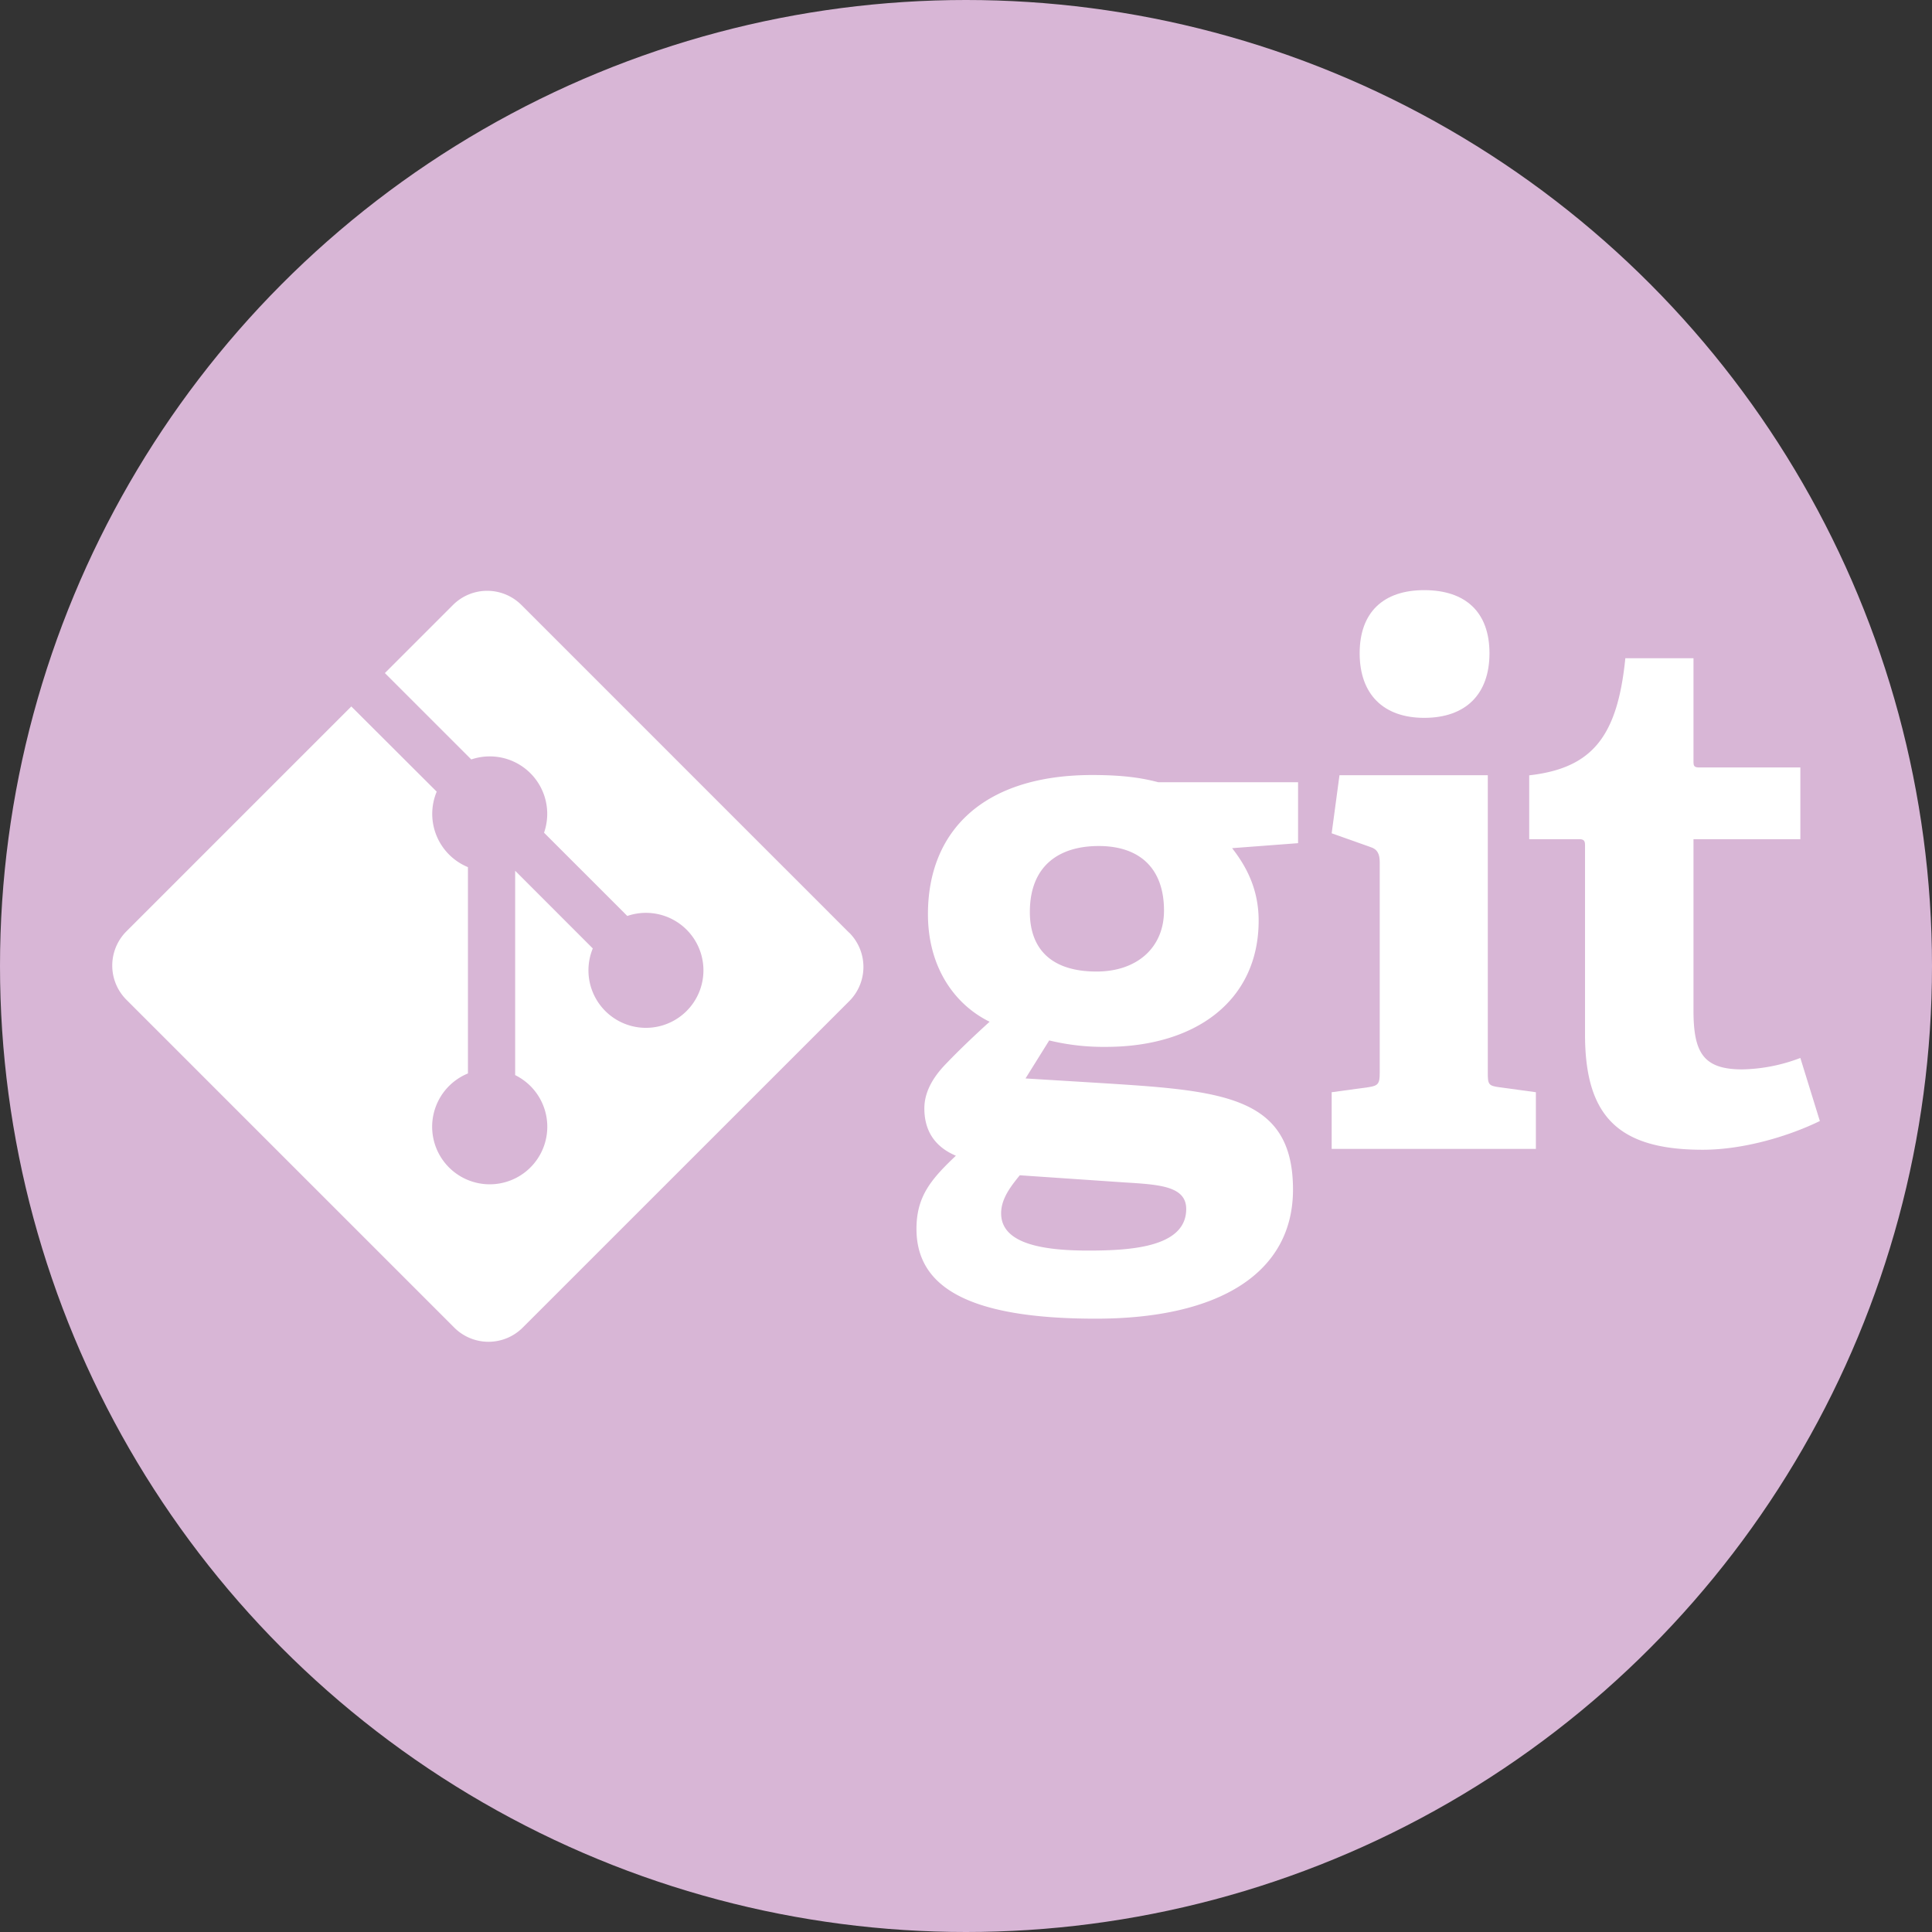 <svg id="Layer_1" data-name="Layer 1" xmlns="http://www.w3.org/2000/svg" viewBox="0 0 495 495"><rect x="0" y="0" width="495" height="495" fill="#333333" stroke="none"/><defs><style>.cls-1{fill:#d8b6d6;}.cls-2{fill:#fff;}</style></defs><circle class="cls-1" cx="247.5" cy="247.5" r="247.5"/><path class="cls-2" d="M284,219.26c-10.11,0-17.64,5-17.64,16.91,0,9,5,15.25,17.1,15.25,10.28,0,17.27-6.06,17.27-15.62,0-10.84-6.25-16.54-16.73-16.54Zm-20.22,84.36c-2.39,2.93-4.78,6.05-4.78,9.74,0,7.34,9.37,9.55,22.24,9.55,10.66,0,25.18-.74,25.18-10.65,0-5.9-7-6.26-15.81-6.81l-26.83-1.83Zm54.4-83.81c3.3,4.23,6.8,10.11,6.8,18.56,0,20.4-16,32.35-39.14,32.35a58.76,58.76,0,0,1-14.52-1.65l-6.07,9.74,18,1.1c31.79,2,50.53,2.94,50.53,27.38,0,21.13-18.55,33.07-50.53,33.07-33.26,0-45.94-8.45-45.94-23,0-8.27,3.67-12.67,10.1-18.75-6.06-2.56-8.08-7.15-8.08-12.12,0-4,2-7.72,5.33-11.21s7-7,11.39-11c-9-4.41-15.8-14-15.8-27.56,0-21.14,14-35.65,42.08-35.65,7.9,0,12.68.73,16.91,1.84h35.84v15.62l-16.91,1.28" transform="translate(-2.5 -2.5)"/><path class="cls-2" d="M367.4,186.42c-10.48,0-16.54-6.07-16.54-16.55s6.06-16.17,16.54-16.17c10.66,0,16.72,5.7,16.72,16.17S378.06,186.42,367.4,186.42ZM343.69,296.85V282.34l9.37-1.28c2.57-.37,2.94-.92,2.94-3.68v-54c0-2-.55-3.31-2.39-3.86L343.69,216l2-14.88h38v76.26c0,2.94.18,3.31,2.94,3.68l9.38,1.28v14.52H343.68" transform="translate(-2.5 -2.5)"/><path class="cls-2" d="M468.74,289.73c-7.91,3.86-19.48,7.35-30,7.35-21.87,0-30.14-8.81-30.14-29.59V219.35c0-1.1,0-1.84-1.48-1.84H394.3V201.15c16.18-1.84,22.61-9.93,24.63-30h17.46V197.3c0,1.28,0,1.83,1.47,1.83h25.91v18.38H436.39v43.92c0,10.84,2.58,15.06,12.49,15.06a43.84,43.84,0,0,0,14.89-2.93l5,16.17" transform="translate(-2.5 -2.5)"/><path class="cls-2" d="M220.09,241.5l-84-84a12.4,12.4,0,0,0-17.53,0l-17.45,17.45,22.14,22.13a14.72,14.72,0,0,1,18.64,18.77l21.33,21.33a14.73,14.73,0,1,1-8.84,8.32l-19.89-19.9v52.35a15.18,15.18,0,0,1,3.9,2.79,14.75,14.75,0,1,1-16-3.21V224.67a14.75,14.75,0,0,1-8-19.34L92.51,183.5,34.89,241.12a12.4,12.4,0,0,0,0,17.53l84,84a12.4,12.4,0,0,0,17.53,0L220.09,259a12.4,12.4,0,0,0,0-17.53" transform="translate(-2.5 -2.5)"/></svg>